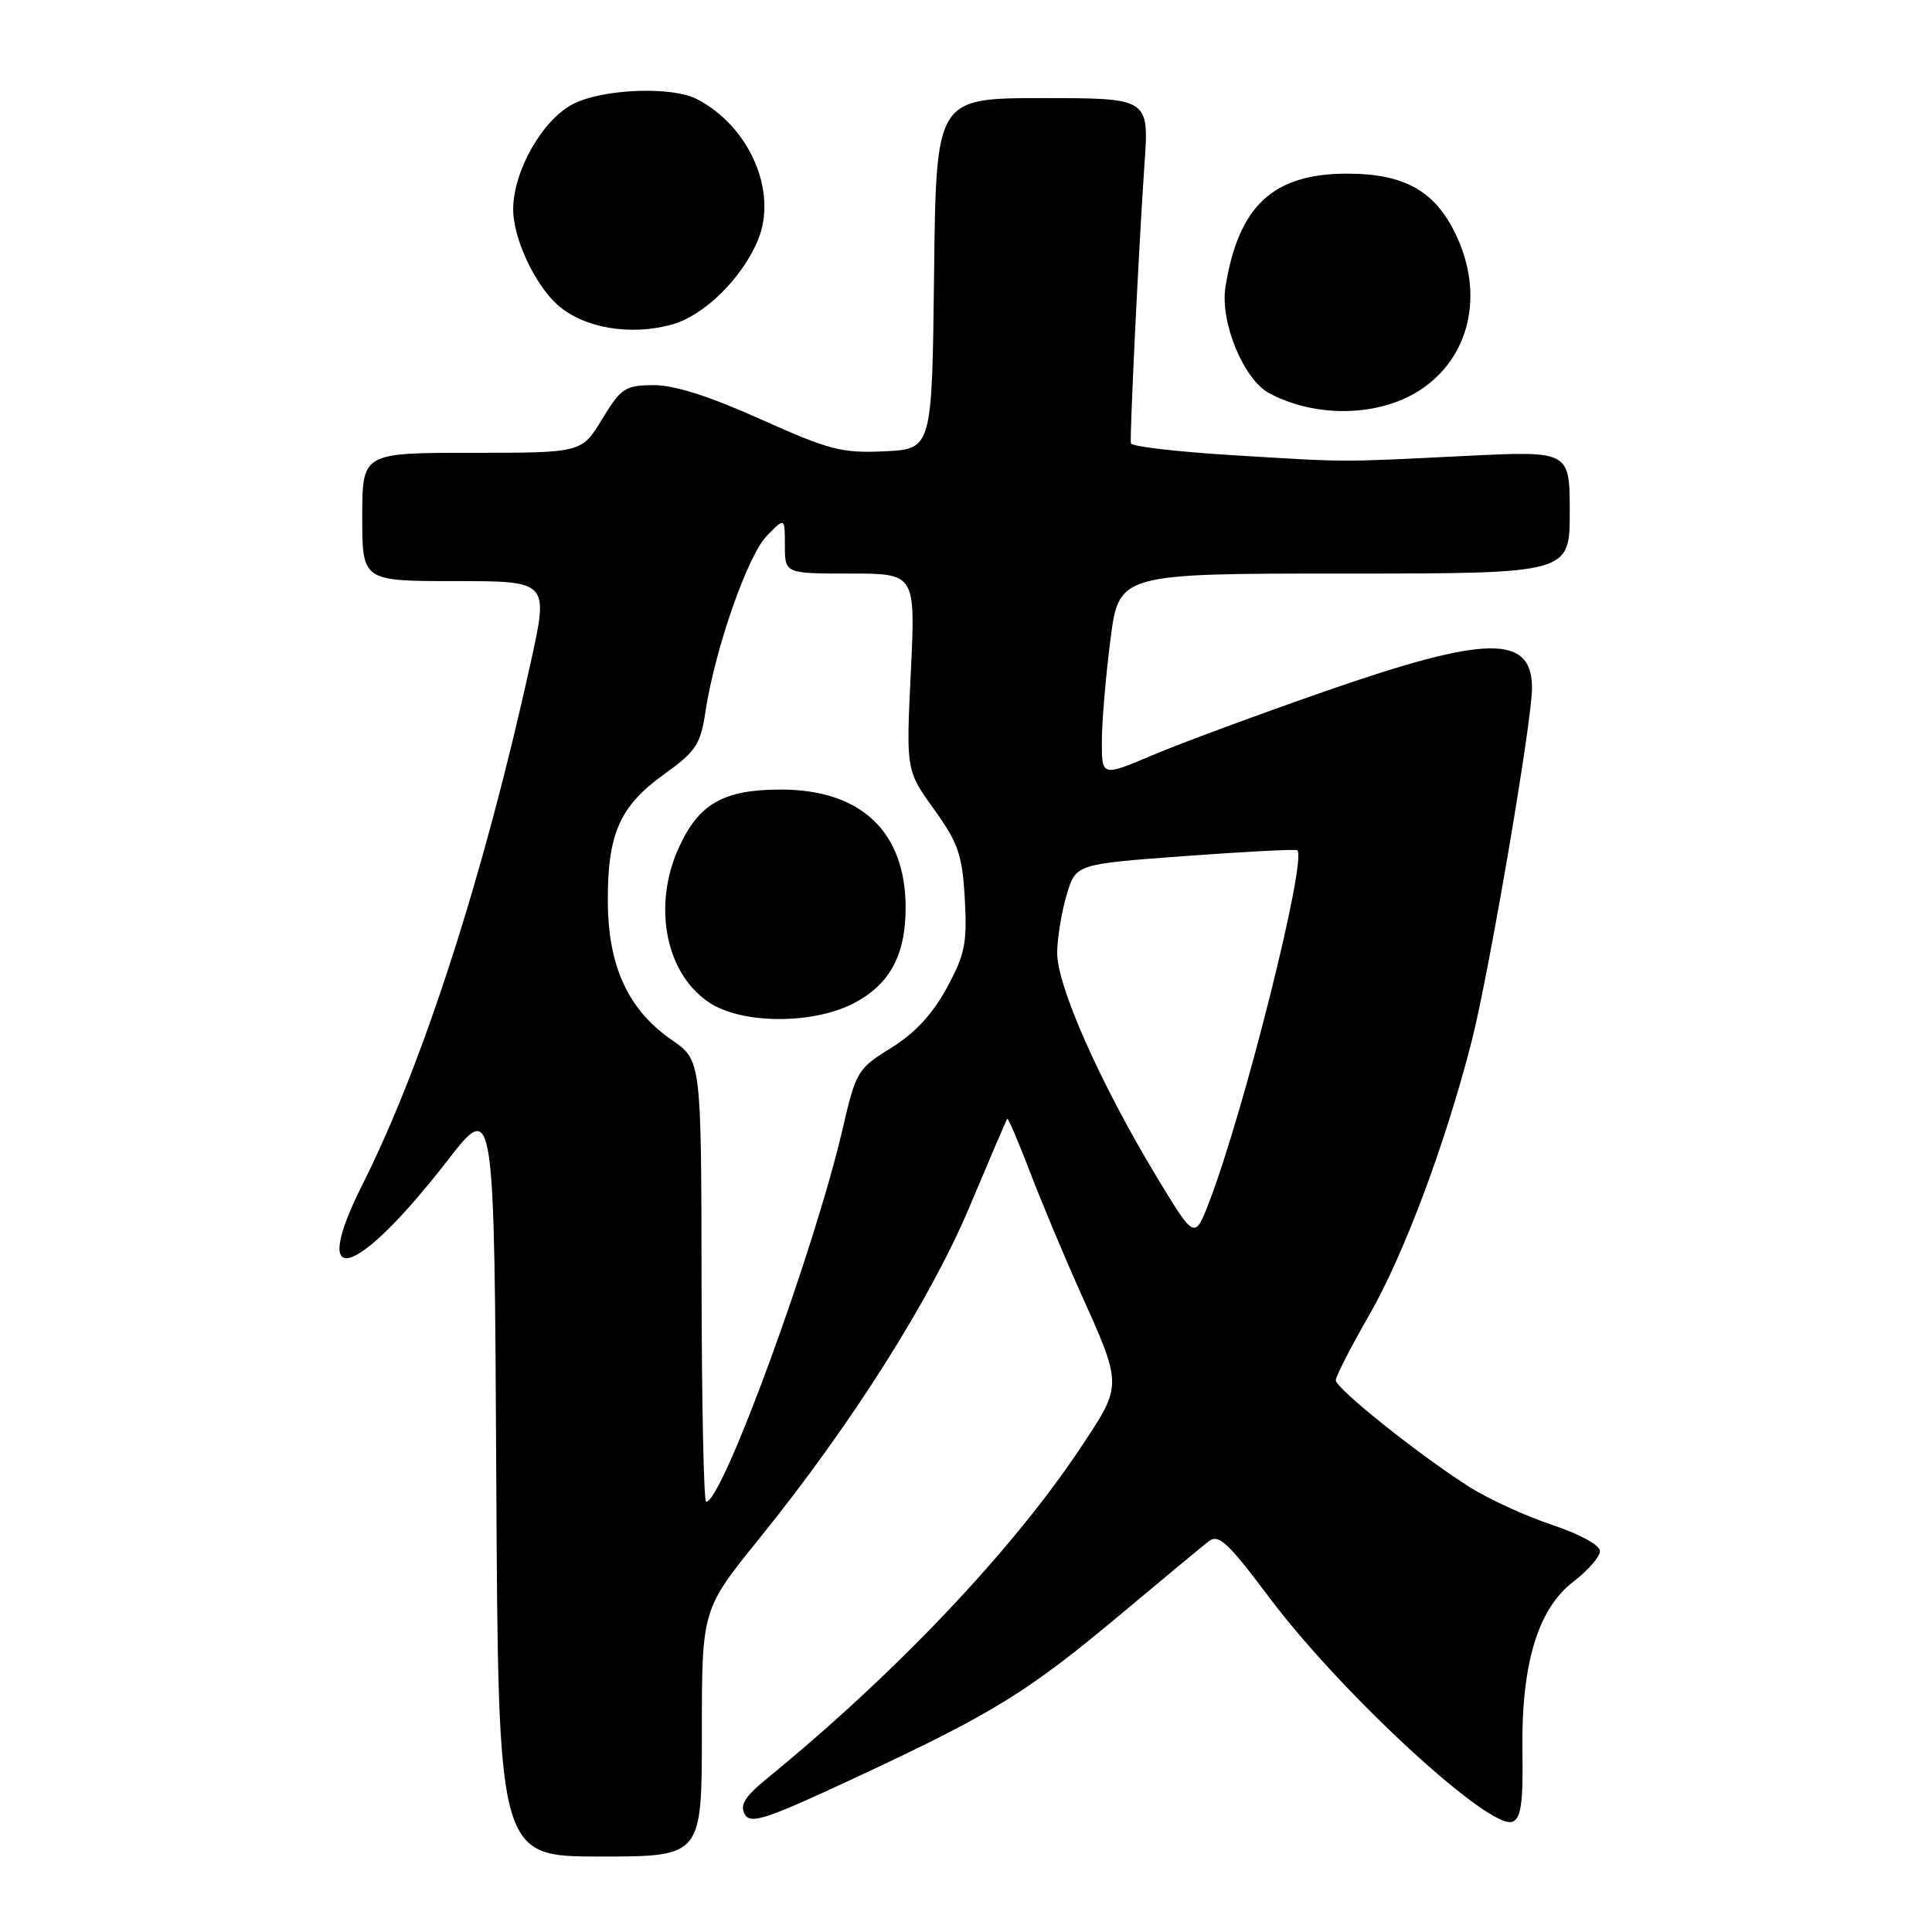 <?xml version="1.0" encoding="UTF-8" standalone="no"?>
<!DOCTYPE svg PUBLIC "-//W3C//DTD SVG 1.1//EN" "http://www.w3.org/Graphics/SVG/1.1/DTD/svg11.dtd" >
<svg xmlns="http://www.w3.org/2000/svg" xmlns:xlink="http://www.w3.org/1999/xlink" version="1.1" viewBox="0 0 256 256">
 <g >
 <path fill="currentColor"
d=" M 93.00 229.64 C 93.00 213.28 93.00 213.28 100.59 203.89 C 112.80 188.79 123.33 172.16 128.53 159.76 C 131.13 153.57 133.35 148.38 133.47 148.24 C 133.58 148.10 134.93 151.25 136.46 155.24 C 137.98 159.23 140.95 166.32 143.05 171.00 C 148.76 183.70 148.76 183.43 143.27 191.70 C 134.24 205.33 118.76 221.68 101.64 235.65 C 98.72 238.04 98.00 239.18 98.68 240.39 C 99.45 241.77 101.48 241.09 113.52 235.47 C 131.60 227.03 136.12 224.25 148.38 214.00 C 153.97 209.32 159.25 204.94 160.12 204.26 C 161.46 203.20 162.63 204.27 168.25 211.76 C 177.82 224.48 197.42 242.54 200.41 241.39 C 201.54 240.96 201.83 238.90 201.73 232.17 C 201.55 220.54 203.75 213.19 208.49 209.57 C 210.42 208.10 212.00 206.28 212.00 205.53 C 212.00 204.74 209.32 203.27 205.64 202.05 C 202.14 200.88 197.21 198.62 194.68 197.01 C 188.04 192.80 177.00 183.98 177.00 182.89 C 177.00 182.37 179.00 178.48 181.44 174.23 C 186.04 166.22 191.57 151.45 195.02 137.90 C 197.30 128.98 203.00 95.60 203.00 91.18 C 203.00 84.06 197.05 84.14 175.78 91.53 C 166.82 94.65 156.46 98.48 152.75 100.05 C 146.00 102.91 146.00 102.91 146.00 98.27 C 146.00 95.72 146.51 89.67 147.13 84.82 C 148.26 76.00 148.26 76.00 178.13 76.00 C 208.00 76.00 208.00 76.00 208.00 67.87 C 208.00 59.74 208.00 59.74 194.25 60.41 C 176.98 61.26 178.91 61.26 163.24 60.31 C 155.94 59.86 149.92 59.16 149.85 58.74 C 149.68 57.68 150.92 32.26 151.65 21.75 C 152.26 13.00 152.26 13.00 138.15 13.00 C 124.04 13.00 124.04 13.00 123.77 36.25 C 123.50 59.50 123.50 59.50 117.21 59.80 C 111.56 60.07 109.88 59.63 100.79 55.55 C 93.98 52.49 89.32 51.01 86.58 51.03 C 82.83 51.06 82.28 51.43 79.79 55.53 C 77.08 60.00 77.08 60.00 62.54 60.00 C 48.00 60.00 48.00 60.00 48.00 68.50 C 48.00 77.00 48.00 77.00 60.35 77.00 C 72.70 77.00 72.70 77.00 70.33 87.75 C 64.12 115.96 56.06 140.97 48.06 156.89 C 40.83 171.26 47.06 169.56 59.25 153.83 C 65.50 145.77 65.50 145.77 65.76 195.89 C 66.02 246.00 66.02 246.00 79.51 246.00 C 93.00 246.00 93.00 246.00 93.00 229.64 Z  M 187.40 52.15 C 194.39 48.16 196.76 39.77 193.18 31.68 C 190.42 25.43 186.31 23.01 178.50 23.01 C 168.68 23.01 164.10 27.28 162.38 38.02 C 161.64 42.64 164.77 50.27 168.16 52.09 C 174.02 55.24 181.95 55.26 187.40 52.15 Z  M 89.04 43.00 C 93.28 41.83 98.32 36.89 100.42 31.84 C 103.10 25.43 99.34 16.74 92.32 13.12 C 89.00 11.42 79.98 11.76 76.00 13.75 C 71.92 15.79 68.00 22.65 68.00 27.75 C 68.00 31.55 70.81 37.62 73.85 40.37 C 77.28 43.46 83.50 44.54 89.04 43.00 Z  M 92.96 169.75 C 92.92 140.50 92.92 140.50 89.00 137.79 C 83.24 133.81 80.59 128.06 80.54 119.50 C 80.49 110.51 82.11 106.82 87.99 102.60 C 92.21 99.57 92.83 98.64 93.47 94.34 C 94.70 86.12 99.05 73.63 101.59 71.02 C 104.00 68.55 104.00 68.55 104.00 72.27 C 104.00 76.00 104.00 76.00 112.65 76.00 C 121.31 76.00 121.31 76.00 120.69 89.04 C 120.06 102.08 120.06 102.08 123.76 107.23 C 126.97 111.70 127.51 113.25 127.84 119.10 C 128.17 124.98 127.86 126.48 125.44 130.93 C 123.55 134.40 121.19 136.94 118.07 138.86 C 113.64 141.59 113.42 141.96 111.65 149.59 C 107.92 165.67 95.72 199.00 93.57 199.00 C 93.25 199.00 92.98 185.84 92.96 169.75 Z  M 113.02 132.99 C 117.85 130.53 120.00 126.61 120.00 120.28 C 120.00 110.20 114.10 104.62 103.45 104.62 C 95.86 104.63 92.59 106.49 89.94 112.33 C 86.36 120.20 88.29 129.38 94.28 133.03 C 98.68 135.71 107.72 135.69 113.02 132.99 Z  M 153.17 155.78 C 145.71 143.42 139.99 130.48 140.08 126.15 C 140.12 124.14 140.69 120.70 141.36 118.50 C 142.56 114.50 142.56 114.50 157.03 113.43 C 164.99 112.85 171.68 112.50 171.89 112.66 C 173.27 113.69 164.83 147.35 160.18 159.38 C 158.29 164.26 158.29 164.26 153.17 155.78 Z "/>
</g>
</svg>